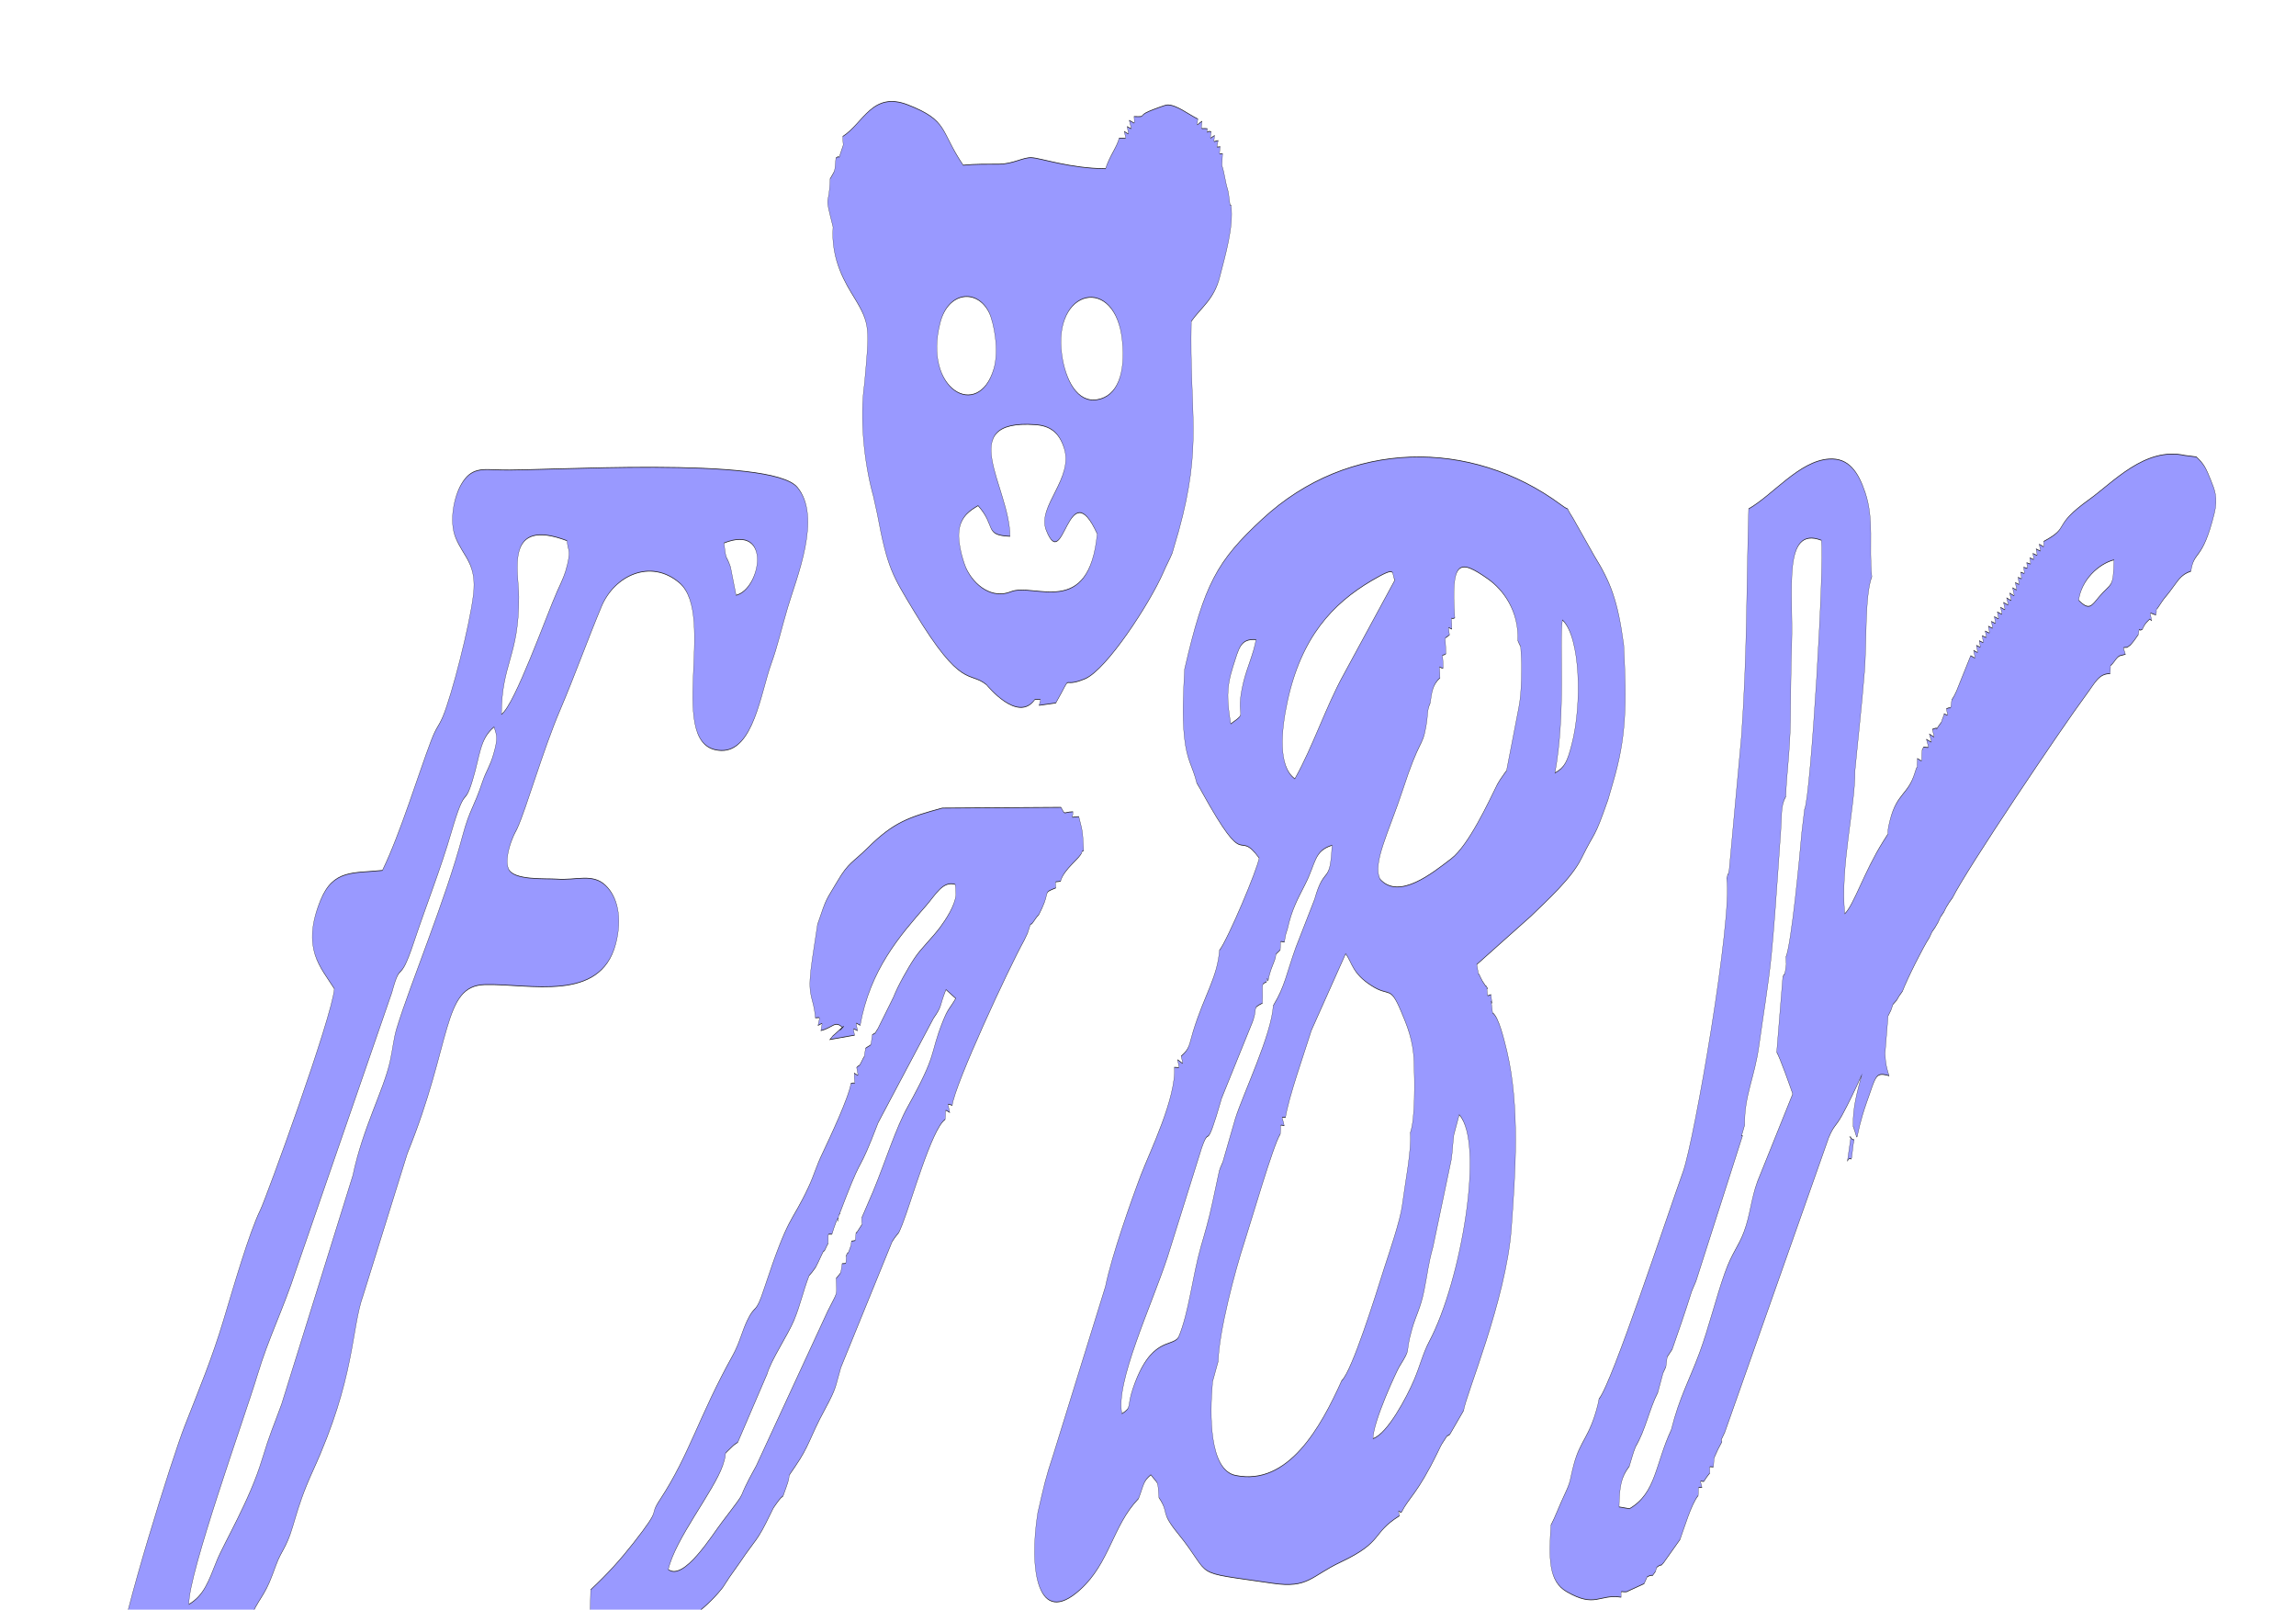 <?xml version="1.0" encoding="UTF-8"?>
<svg xmlns="http://www.w3.org/2000/svg" xmlns:xlink="http://www.w3.org/1999/xlink" width="97px" height="68px" viewBox="0 0 97 68" version="1.1">
<g id="surface1">
<path style="fill-rule:evenodd;fill:rgb(60%,60%,100%);fill-opacity:1;stroke-width:10;stroke-linecap:butt;stroke-linejoin:miter;stroke:rgb(10.196%,9.412%,9.412%);stroke-opacity:1;stroke-miterlimit:22.926;" d="M 58006.977 20258.99 C 58014.749 20009.635 59021.167 19295.912 59122.197 19242.159 C 59670.093 18948.009 59324.258 19101.803 59658.435 18709.106 C 59813.867 18526.942 60023.699 18413.463 60167.473 18170.08 C 60330.676 17898.328 60330.676 17811.726 60544.394 17553.412 L 61313.779 16329.033 C 61368.18 16205.102 61372.066 16108.047 61422.581 15979.637 L 61647.956 15697.432 C 62720.433 16088.636 61741.215 18038.684 60377.305 18894.256 C 60109.186 19062.981 59992.613 19236.186 59736.151 19436.267 C 59425.288 19679.65 58617.045 20188.812 58006.977 20258.99 Z M 78648.26 15141.983 C 78465.628 15380.886 78275.224 15580.967 78286.882 15857.199 C 78578.315 16122.979 78290.768 16066.239 78869.749 15515.269 C 78881.407 15501.83 78900.836 15485.406 78916.379 15471.968 C 79246.67 15156.914 79250.556 15104.654 79712.964 15138.996 L 79806.223 15149.448 C 79720.736 15052.394 79658.563 14992.668 79639.134 14834.395 L 79767.365 14305.821 L 79887.825 14225.192 L 79973.312 14143.069 L 80132.629 14083.343 L 80245.317 14019.138 L 80373.548 13959.412 C 80595.037 13768.289 81240.077 13341.25 81515.968 13199.401 L 81628.656 13118.771 L 81745.229 13063.525 L 81881.232 12985.881 L 81982.262 12912.717 L 82126.036 12841.046 L 82230.952 12770.868 L 82359.183 12702.184 L 82491.3 12640.965 C 83116.911 12222.884 87092.067 10253.426 88090.714 9803.99 C 88525.921 9609.881 88658.038 9487.443 89143.761 9485.95 C 89198.162 9306.772 89085.474 9423.238 89330.279 9311.252 C 89540.111 9214.197 89543.997 9241.074 89792.687 9214.197 C 89695.542 9097.732 89645.027 9123.115 89870.403 9115.65 L 90014.177 9079.814 L 90165.722 9018.595 L 90340.582 8934.979 C 90418.298 8791.637 90301.725 8906.609 90507.671 8861.815 C 90620.359 8785.665 90616.473 8785.665 90818.534 8718.473 L 90900.135 8739.377 C 90826.305 8593.049 90791.333 8633.364 91078.881 8658.747 C 91187.683 8509.433 90904.021 8694.583 91323.686 8478.077 C 91428.602 8422.83 91541.29 8386.995 91673.406 8327.269 C 92007.584 8183.927 92112.5 8092.845 92559.365 8043.572 C 92699.253 7735.984 93041.202 7918.147 93554.125 7223.835 C 93709.557 7013.302 93565.783 6899.823 93414.237 6772.905 C 93200.519 6596.714 93130.575 6539.975 92788.626 6433.961 L 92299.017 6413.057 C 90620.359 6289.126 89260.335 6796.796 88257.802 7035.699 C 86641.316 7422.423 87511.732 7414.958 86342.111 7623.998 C 86342.111 7732.998 86377.083 7698.655 86151.708 7664.313 C 86225.538 7791.23 86260.51 7764.354 86019.591 7730.011 C 86077.878 7850.956 86112.85 7824.079 85883.589 7794.216 C 85934.104 7907.695 85969.076 7880.819 85755.358 7856.929 C 85798.101 7970.408 85836.959 7945.024 85623.241 7924.12 C 85658.213 8028.64 85693.185 8003.257 85495.01 7988.325 C 85529.982 8098.818 85572.726 8077.914 85370.665 8058.503 C 85405.637 8171.982 85460.038 8157.051 85257.977 8130.174 C 85308.493 8254.105 85362.894 8237.68 85141.404 8204.831 C 85207.462 8333.242 85261.863 8318.31 85028.716 8277.995 C 85106.432 8418.351 85160.833 8400.433 84904.371 8352.653 C 84989.858 8488.529 85028.716 8466.132 84776.14 8419.844 C 84865.513 8552.734 84896.6 8525.857 84644.024 8484.049 C 84721.739 8616.939 84764.483 8594.542 84519.679 8552.734 C 84601.28 8684.131 84632.366 8655.761 84383.676 8618.432 C 84449.734 8745.35 84488.592 8719.966 84255.445 8684.131 C 84317.618 8808.062 84356.476 8784.172 84131.1 8751.322 C 84197.159 8876.747 84236.016 8852.856 84002.869 8818.514 C 84065.042 8943.938 84103.9 8918.555 83870.753 8887.199 C 83932.925 9006.65 83967.897 8981.267 83742.522 8952.897 C 83796.923 9075.335 83843.552 9055.924 83618.177 9023.075 C 83672.578 9141.033 83715.321 9118.636 83497.717 9088.773 C 83559.89 9214.197 83610.405 9196.28 83381.144 9160.444 C 83451.088 9294.827 83501.603 9275.416 83256.799 9233.608 L 82650.617 9736.798 C 82518.5 9824.894 82596.216 9781.592 82456.327 9856.25 C 82386.383 10032.441 82456.327 9936.879 82230.952 9981.674 C 82285.353 10093.66 82331.982 10077.235 82129.922 10051.852 L 82129.922 10066.783 C 81955.061 10205.645 82098.835 10132.481 81923.975 10213.111 C 81655.856 10335.549 82040.549 10214.604 81636.427 10269.851 C 81733.572 10411.699 81772.43 10387.809 81512.082 10337.042 C 81620.884 10483.37 81667.513 10460.973 81387.737 10411.699 C 81492.653 10556.535 81543.168 10522.192 81263.392 10522.192 L 81201.219 10565.493 C 81158.476 10740.191 81263.392 10732.726 81003.044 10680.466 C 80964.187 10892.492 81053.56 10714.808 80894.243 10886.52 C 80606.695 11197.094 80140.4 11167.231 79848.967 11549.476 C 79619.705 11846.612 79946.111 11642.051 79538.104 11861.543 C 78741.518 12288.583 78321.854 12742.499 77937.161 12867.923 C 77738.986 12203.473 78384.026 11352.381 78368.483 10853.67 C 78500.6 10386.316 78656.031 9942.852 78772.605 9453.1 C 78865.863 9075.335 78776.49 8388.488 79079.582 8121.215 C 78947.465 7683.724 79188.384 7328.355 78803.691 6940.138 C 78516.143 6651.961 78112.021 6444.413 77268.806 6463.824 C 76009.813 6492.194 74898.478 6971.494 73876.517 7165.602 C 73779.373 8313.831 73818.231 9193.293 73573.426 10360.933 L 73052.731 12254.24 C 73044.96 12270.665 73009.988 12322.925 73002.216 12312.473 C 72994.444 12302.021 72971.13 12352.788 72947.815 12370.706 C 73204.277 12929.142 71580.019 16063.253 71102.068 16503.731 C 70410.398 17144.29 68102.243 19479.569 67554.347 19699.061 L 67499.947 19788.65 C 67142.454 20254.511 66765.533 20275.415 66485.757 20629.29 C 66291.468 20875.659 66392.498 20841.317 66062.207 21074.247 C 65848.488 21225.055 65704.714 21362.424 65522.083 21477.396 C 65436.595 21937.285 65409.395 22264.284 66186.552 22413.598 C 67406.688 22648.022 67542.69 22444.954 68486.936 22491.242 C 68486.936 22377.763 68448.078 22424.05 68720.083 22415.091 L 68863.857 22392.694 L 69458.381 22301.612 L 69594.384 22203.065 C 69955.762 22146.325 69683.757 22241.887 69936.333 22131.394 L 69994.62 22070.175 C 70289.939 21998.504 70080.107 22085.106 70289.939 22002.983 L 70977.723 21678.971 C 71172.012 21498.3 71459.56 21177.274 71743.222 21060.809 C 71778.194 20924.933 71696.593 20948.823 71902.539 20944.344 C 71832.595 20838.33 71785.966 20857.741 71980.255 20862.221 L 72108.486 20798.016 L 72232.831 20744.262 C 72236.717 20630.783 72182.316 20657.66 72384.376 20657.66 C 72442.663 20505.359 72337.747 20584.496 72590.323 20402.332 L 72745.754 20303.785 L 72714.668 20276.908 L 72870.099 20167.908 L 77261.035 16016.965 C 77486.41 15839.281 77548.583 15869.144 77820.588 15706.391 C 78104.25 15533.187 78376.255 15342.064 78648.26 15141.983 Z M 78193.623 16012.486 L 78049.849 16348.444 C 78228.595 16242.43 78193.623 16444.005 78279.11 16163.294 C 78341.283 15958.733 78422.884 16114.02 78154.765 16010.993 Z M 36405.906 17150.262 C 36394.249 17275.687 36475.85 17209.988 36332.076 17286.139 L 36188.302 17360.796 L 36164.988 17354.823 C 36114.473 17493.686 36196.074 17463.823 35974.584 17477.261 C 35920.183 17586.261 35982.356 17502.645 35877.44 17607.165 C 35869.668 17614.631 35826.925 17654.945 35819.153 17644.493 C 35811.381 17634.041 35776.409 17669.877 35753.095 17681.822 L 35764.752 17671.37 C 35710.351 17814.712 35795.838 17787.835 35578.234 17795.301 C 35508.29 17962.533 35535.491 17910.273 35325.658 18002.848 C 35352.859 18268.628 35399.488 18174.56 34968.166 18464.23 L 31941.141 20647.208 C 30942.495 21241.48 31801.253 20868.193 30499.515 21437.082 C 30064.308 21628.204 28883.029 22268.763 28234.103 22101.531 C 28525.537 21668.519 30161.452 20998.097 30538.373 20632.276 C 30787.063 20388.894 30456.772 20532.236 30919.18 20375.455 C 31070.725 20324.689 31074.611 20338.127 31171.756 20308.264 L 32415.207 19342.199 C 32578.41 19148.09 33297.279 18794.215 33553.741 18585.175 C 33829.632 18358.217 33922.891 18189.491 34183.238 17962.533 L 34303.697 17916.246 L 34459.129 17846.068 L 34575.702 17768.424 L 34680.618 17692.274 L 34785.535 17620.603 L 34836.05 17611.644 L 34983.71 17508.617 L 34983.71 17519.069 C 35014.796 17357.81 34921.537 17381.7 35146.912 17380.207 C 35216.857 17304.056 35244.057 17277.18 35317.887 17211.481 C 35504.405 17053.208 35364.516 17314.508 35426.689 17129.358 C 35438.346 17105.468 35465.547 17102.482 35484.976 17089.044 L 35473.318 17089.044 L 35745.323 16853.127 C 36491.394 16214.061 36234.932 16563.457 37101.462 15807.925 L 39440.703 14337.177 C 39829.282 14153.521 39677.736 14171.438 39965.284 13935.521 L 40377.177 14059.453 C 40101.287 14220.712 40062.429 14189.356 39809.853 14402.876 C 39261.957 14868.737 39623.335 14822.45 38344.912 15588.433 C 37839.76 15890.048 37400.667 16364.868 36887.743 16776.976 Z M 34536.844 13020.224 C 34463.015 13194.922 34303.697 13508.482 34253.182 13666.755 C 34124.951 14057.959 34365.87 14023.617 34447.471 14332.698 C 34692.276 14332.698 34630.103 14305.821 34560.159 14440.204 C 34793.306 14402.876 34738.905 14384.958 34680.618 14513.369 C 35201.313 14470.067 35267.372 14365.547 35593.778 14468.574 C 35220.742 14602.957 36048.414 14320.753 35372.288 14532.779 C 35065.311 14628.341 35314.001 14537.259 35061.425 14638.793 L 36102.815 14577.574 C 36044.528 14459.615 36005.671 14482.013 36227.16 14513.369 C 36164.988 14383.465 36106.701 14396.903 36339.848 14438.711 C 36767.284 13648.838 38006.849 13181.483 39141.498 12746.978 C 39530.076 12597.664 39840.939 12399.075 40353.862 12454.322 C 40365.52 12470.746 40373.291 12496.13 40373.291 12506.582 L 40384.949 12605.129 C 40338.319 12760.416 39941.969 12957.512 39720.48 13057.552 C 39366.873 13215.826 38920.008 13351.702 38636.346 13493.551 C 38360.455 13629.427 37917.476 13893.713 37742.616 14046.014 L 37078.147 14492.465 C 36864.429 14592.505 37132.548 14510.382 36852.771 14571.601 C 36767.284 14758.244 36856.657 14692.546 36569.109 14761.231 C 36460.307 14955.339 36592.424 14811.998 36402.021 14946.381 C 36277.675 15032.983 36320.419 14986.696 36192.188 15032.983 C 36250.475 15165.873 36316.533 15156.914 36087.272 15112.12 C 36098.929 15330.119 36176.645 15221.119 35947.384 15259.941 C 35858.011 15458.529 35041.996 16033.39 34750.563 16239.444 C 34455.243 16444.005 34416.385 16532.1 34144.38 16726.209 C 33390.538 17262.248 33355.566 17065.153 32263.661 18165.601 C 31906.169 18528.435 31913.941 18352.244 31560.334 18601.599 C 31334.959 18761.366 31245.586 18913.667 30950.266 19091.351 C 29535.841 19936.471 29116.176 20493.414 27888.269 21116.055 C 27352.031 21386.315 28047.586 21183.247 26757.506 21731.231 C 26190.181 21971.627 25677.258 22161.257 24954.502 22386.722 L 24907.873 22997.418 C 26497.158 23313.965 29073.433 22958.596 30476.201 22379.256 C 30569.459 22341.927 30596.66 22322.516 30682.147 22279.215 C 30701.576 22270.256 30728.777 22255.325 30748.205 22246.366 C 30763.749 22237.407 30790.949 22222.476 30810.378 22213.517 L 31272.786 21995.518 C 31952.798 21658.067 31972.227 21719.286 32551.209 21317.63 C 32694.983 21220.576 32636.696 21251.932 32796.013 21175.781 C 33200.135 20984.659 32966.988 21172.795 33223.45 20935.385 C 33468.254 20706.934 33165.163 20857.741 33588.713 20653.18 C 34233.753 20338.127 34163.809 20267.949 34863.25 19837.923 C 35372.288 19524.363 35290.686 19519.883 35527.719 19254.104 L 37692.101 17483.234 C 38006.849 17320.481 37905.819 17423.508 38123.423 17239.851 C 38508.115 16914.346 39366.873 15894.528 39930.312 15763.131 C 39973.056 15609.337 39883.683 15621.282 40124.601 15666.076 C 40046.886 15524.228 39976.941 15542.145 40229.517 15564.543 C 40342.205 15264.42 42630.932 13621.961 43279.857 13233.743 L 43415.86 13136.689 C 43637.35 12909.731 43443.06 13091.895 43699.522 12960.498 C 43936.555 12841.046 43796.667 12948.553 44025.928 12785.8 C 44360.105 12543.91 44049.243 12576.76 44604.91 12503.596 C 44589.367 12385.637 44550.509 12430.431 44806.97 12408.034 C 44946.859 12233.336 45661.843 12078.049 45704.586 12000.406 C 45716.244 11980.995 45755.102 11985.474 45782.302 11976.515 C 45731.787 11673.407 45743.444 11725.667 45576.356 11500.202 C 45160.577 11504.682 45339.323 11539.024 45327.665 11431.517 C 44896.343 11435.997 45020.689 11488.257 44822.514 11368.805 L 39809.853 11379.257 C 38407.085 11507.668 37765.931 11573.366 36646.825 11943.666 C 36009.556 12154.2 35850.239 12142.254 35372.288 12414.007 C 34871.022 12699.197 34940.966 12620.061 34536.844 13020.224 Z M 46353.512 7516.491 C 46011.563 8724.446 43683.979 8198.859 42700.876 8333.242 C 41947.034 8436.269 41165.991 8260.078 40804.613 7994.298 C 40777.413 7976.38 40439.35 7679.244 40520.951 7470.204 C 40598.667 7259.671 41029.989 7179.041 41321.423 7120.808 C 42098.579 7411.971 41554.57 7535.902 42669.789 7552.327 C 42669.789 6863.987 40299.461 5899.416 43730.608 5980.045 C 44352.334 5993.484 44740.912 6084.566 44954.63 6308.537 C 45370.409 6744.536 43800.552 7129.767 44196.902 7464.231 C 44950.744 8103.297 45117.833 6617.618 46353.512 7516.491 Z M 41982.006 5199.131 C 41333.08 5923.306 38978.295 5488.801 39724.366 4539.161 C 40066.314 4101.669 41286.451 4064.34 41783.831 4398.805 C 41982.006 4531.695 42222.924 4931.858 41982.006 5199.131 Z M 44861.371 4994.57 C 44465.021 4053.888 47134.555 3867.245 47410.445 4794.488 C 47558.105 5270.802 47192.842 5578.389 46365.17 5627.663 C 45521.955 5678.43 45012.917 5357.404 44861.371 4994.57 Z M 35605.435 1921.678 C 35609.321 2090.403 35679.265 1987.376 35523.833 2142.663 C 35376.174 2290.484 35543.262 2163.567 35314.001 2226.279 C 35247.943 2439.799 35314.001 2375.594 35069.197 2518.935 C 35026.453 2966.879 34801.078 2674.223 35193.542 3195.33 C 35088.626 3662.684 35753.095 4006.108 36075.615 4182.299 C 36786.713 4570.517 36728.426 4627.256 36522.48 5403.691 C 36308.762 5888.964 36514.708 6507.126 36856.657 6935.658 C 36868.315 6950.59 36883.858 6968.507 36895.515 6983.439 L 37058.718 7229.808 C 37490.04 8001.764 37695.986 8097.325 38613.031 8604.994 C 40633.639 9721.867 40944.502 9441.155 41678.915 9642.73 C 41682.8 9642.73 43000.081 10192.207 43722.837 9848.784 C 43998.727 9859.236 43990.956 9811.455 43901.583 9932.4 L 44604.91 9899.551 C 45393.724 9436.676 44737.026 9711.415 45836.703 9559.114 C 46761.52 9429.21 48587.838 8488.529 49143.505 8062.983 C 49318.365 7928.599 49407.738 7882.312 49524.312 7788.244 L 49800.202 7473.19 C 50810.506 6251.798 50247.067 5835.21 50328.669 4524.229 C 50752.219 4325.641 51296.229 4215.148 51537.148 3894.122 C 51766.409 3591.014 52123.901 3198.316 52011.213 2895.208 L 51964.584 2881.77 C 51855.782 2583.141 51894.64 2759.332 51743.094 2493.552 C 51614.863 2265.101 51610.977 2421.881 51649.835 2163.567 C 51463.318 2163.567 51525.49 2182.978 51548.805 2066.513 C 51354.516 2070.992 51408.917 2088.91 51463.318 1979.91 C 51241.828 1991.855 51280.686 2023.211 51311.772 1908.239 C 51094.168 1950.047 51125.255 1976.924 51167.998 1857.472 C 50969.823 1824.623 50993.138 1915.705 51004.795 1812.678 C 50705.59 1799.24 50748.334 1848.513 50783.306 1708.158 C 50546.273 1755.938 50561.816 1800.733 50604.56 1675.309 C 50196.552 1609.61 49683.629 1467.761 49291.165 1478.213 C 49225.106 1479.707 48700.526 1543.912 48560.637 1564.816 C 48047.714 1636.487 48463.493 1646.939 47911.712 1640.966 C 47931.14 1772.363 47969.998 1733.541 47709.651 1696.213 C 47799.024 1833.582 47872.854 1826.116 47620.278 1782.815 C 47682.45 1914.212 47732.965 1896.294 47499.818 1851.5 C 47585.306 1991.855 47600.849 1935.116 47278.329 1948.554 C 47188.956 2070.992 46881.979 2194.923 46707.119 2375.594 C 45218.863 2372.607 43971.527 2226.279 43579.063 2220.306 C 43221.571 2214.334 42801.906 2309.895 42211.267 2311.388 C 41682.8 2312.881 41224.278 2308.402 40691.926 2326.32 C 39708.822 1841.048 40081.858 1700.692 38356.57 1476.72 C 36852.771 1281.118 36475.85 1735.034 35605.435 1921.678 Z M 87818.709 8452.693 C 87931.397 8164.516 88665.81 7939.052 89306.964 7883.805 C 89287.535 8295.913 89198.162 8198.859 88665.81 8410.885 C 88358.833 8533.323 88261.688 8603.501 87818.709 8452.693 Z M 76235.188 11401.655 L 76118.614 11725.667 C 76033.127 12069.09 75683.407 13288.99 75450.26 13478.619 C 75458.031 13635.399 75489.118 13508.482 75423.059 13678.701 C 75419.173 13690.646 75380.316 13732.454 75376.43 13723.495 C 75372.544 13714.536 75333.686 13748.878 75318.143 13760.824 L 75061.681 14816.477 C 75197.684 14894.121 75613.463 15282.338 75737.808 15404.776 L 74245.667 16641.1 C 73973.662 16891.948 73934.804 17121.893 73674.457 17350.344 C 73433.538 17565.357 73165.419 17641.507 72858.442 17937.15 C 72493.178 18280.573 72197.859 18691.188 71789.852 19059.995 C 71339.101 19461.651 70958.294 19672.184 70604.688 20136.552 C 69920.79 20624.811 69963.533 21027.96 68840.542 21245.959 L 68401.448 21220.576 C 68420.877 20918.96 68494.707 20798.016 68832.77 20648.701 C 68945.458 20530.743 68980.43 20468.03 69104.775 20367.99 C 69524.44 20132.073 69675.985 19845.389 70041.249 19606.486 L 70258.853 19334.733 L 70379.312 19248.131 L 70433.713 19109.269 L 70647.431 19000.269 C 70884.464 18774.804 71203.098 18468.709 71475.103 18179.039 L 71653.849 18038.684 L 73616.17 15994.568 L 73577.312 15993.075 L 73709.429 15839.281 C 73690 15421.201 74129.093 15179.311 74319.497 14711.957 C 74498.243 14281.931 74711.961 13862.357 74836.306 13451.743 C 74948.994 13070.991 75034.481 12651.417 75116.082 12263.199 C 75158.826 12076.556 75193.798 11889.913 75232.656 11704.763 C 75279.285 11476.312 75232.656 11338.942 75446.374 11216.505 C 75477.46 10885.026 75621.234 10592.37 75640.663 10156.372 C 75656.206 9796.524 75656.206 9424.731 75695.064 9064.883 C 75768.894 8316.817 75302.6 7398.533 76946.286 7607.573 C 77090.06 7937.558 76503.307 11217.998 76235.188 11401.655 Z M 7981.399 22592.776 C 7946.427 22164.243 10347.842 19946.923 10876.308 19361.61 C 11358.145 18828.557 11952.67 18450.792 12523.88 17866.972 L 16557.324 13974.343 C 16961.445 13481.605 16852.643 13905.659 17493.798 13259.127 C 18010.607 12743.992 18632.332 12221.391 19067.54 11719.694 C 19697.037 11002.985 19596.007 11394.189 19969.042 10982.081 C 20295.448 10623.726 20268.247 10404.234 20874.429 10237.002 C 20987.117 10353.467 21045.404 10398.261 20843.343 10628.205 C 20695.683 10796.931 20540.252 10856.657 20388.706 11004.478 C 19988.471 11403.148 19856.354 11383.737 19541.606 11771.955 C 18811.078 12687.252 17350.024 13836.974 16755.499 14486.492 C 16623.382 14632.82 16588.41 14786.614 16471.837 14956.833 C 16180.403 15376.406 15337.188 15875.117 14901.98 16558.977 L 11894.384 19776.704 C 11552.435 20088.772 11393.117 20197.771 11066.712 20557.619 C 10553.788 21125.014 9442.454 21741.683 9158.792 21979.093 C 8797.414 22280.708 8614.782 22465.858 7981.399 22592.776 Z M 21185.292 10059.317 C 21193.064 9335.142 21931.363 9239.581 21919.705 8404.913 C 21915.819 8048.051 21301.866 7279.081 23951.97 7613.546 C 23963.627 7631.464 23975.285 7656.847 23979.17 7671.779 C 23994.714 7735.984 24150.145 7759.874 23889.797 8049.544 C 23808.196 8139.133 23610.021 8275.009 23528.42 8336.228 C 23097.098 8658.747 21740.959 9930.907 21185.292 10059.317 Z M 30864.779 7988.325 C 30682.147 7804.668 30682.147 7924.12 30588.888 7646.395 C 32628.925 7373.15 32131.544 8297.406 31097.926 8382.516 Z M 19475.547 6828.152 C 19187.999 6998.37 18962.624 7334.328 19246.286 7568.752 C 19592.121 7850.956 20155.559 7937.558 19996.242 8382.516 C 19836.925 8821.5 19075.312 9805.483 18706.162 10095.153 C 18523.53 10238.495 18426.386 10241.481 18204.896 10438.576 C 17672.544 10905.93 16910.93 11739.105 16157.088 12257.227 C 14940.838 12300.528 14070.422 12237.816 13534.184 12684.266 C 12722.055 13357.674 13541.956 13613.002 14124.823 13923.576 C 14027.679 14332.698 11229.915 16884.483 10996.768 17041.263 C 10522.702 17360.796 9846.576 18146.19 9442.454 18591.147 C 8952.845 19134.652 8424.379 19552.733 7794.882 20088.772 C 7278.073 20529.249 5156.435 22776.433 4985.46 23345.321 C 4387.05 25319.258 8408.836 24456.221 10546.017 22803.309 C 10942.367 22495.721 11159.97 22491.242 11517.463 22168.723 C 11766.153 21943.258 11754.495 21953.71 11995.414 21805.888 C 12469.479 21513.232 12403.421 21305.685 13231.093 20702.454 C 15026.325 19392.966 14832.036 18710.599 15348.845 18234.286 L 17214.021 16237.951 C 19121.941 14676.121 18675.076 13881.768 20485.851 13865.344 C 22370.456 13848.919 25362.509 14123.658 26015.321 13288.99 C 26302.869 12921.676 26085.265 12629.02 25583.999 12469.253 C 25039.989 12294.555 24340.548 12400.569 23524.534 12379.664 C 23069.897 12367.719 21682.672 12403.555 21480.612 12233.336 C 21344.609 12118.364 21503.926 11928.735 21636.043 11818.242 C 21737.073 11730.146 21791.474 11710.736 21861.418 11658.475 C 22257.768 11364.326 22941.666 10558.028 23676.079 9987.646 C 24270.604 9523.278 24826.271 9006.65 25416.91 8536.309 C 25957.034 8107.777 27476.376 7861.408 28696.512 8204.831 C 30312.998 8658.747 28059.243 10541.603 30464.543 10568.48 C 31840.111 10583.411 32150.973 9738.291 32586.181 9342.608 C 32858.186 9093.253 33029.16 8834.938 33277.851 8555.72 C 33662.543 8122.708 34727.248 7283.561 33689.744 6863.987 C 32578.41 6414.551 22817.321 6638.522 21119.234 6617.618 C 20357.62 6608.659 19899.098 6580.29 19475.547 6828.152 Z M 56681.925 19443.733 C 55788.195 20108.183 54408.742 20929.412 52197.731 20777.111 C 51094.168 20700.961 51101.94 19934.978 51230.171 19454.185 L 51467.203 19167.501 C 51506.061 18738.969 52178.302 17892.356 52582.423 17480.248 C 52877.743 17177.139 53787.016 16127.458 54090.107 15967.692 C 54128.965 15822.857 54043.478 15840.774 54253.31 15851.226 C 54171.709 15715.35 54086.222 15730.282 54307.711 15736.254 C 54455.371 15434.639 55100.411 14832.902 55403.502 14508.889 L 56849.014 13430.839 C 57132.676 13554.77 57113.247 13704.084 57944.805 13880.275 C 58706.418 14044.521 58718.076 13868.33 59180.484 14232.657 C 59429.174 14428.259 59701.179 14637.3 59736.151 14943.394 C 59767.237 15234.558 59790.552 15757.158 59580.72 15954.253 C 59639.006 16194.65 59367.001 16648.566 59238.771 16977.058 C 59157.169 17190.577 58667.56 17663.904 58473.271 17865.479 C 58100.236 18261.162 57117.133 19307.857 56681.925 19443.733 Z M 54742.919 13344.236 C 54323.254 13735.44 54296.054 13880.275 53790.902 14162.48 C 53720.958 14573.094 52508.593 15409.256 52182.188 15760.145 L 51657.607 16366.361 C 51618.749 16400.704 51579.891 16417.128 51509.947 16488.799 L 51218.513 16942.715 C 51059.196 17189.084 50903.765 17362.289 50728.905 17563.864 C 50375.298 17977.465 50223.753 18495.586 49784.659 18834.53 C 49504.883 18974.886 48595.609 18821.092 47849.539 19567.664 C 47600.849 19817.019 47830.11 19815.526 47398.788 19908.101 C 47115.126 19464.637 48646.125 18389.573 49326.137 17699.74 L 50767.762 16164.787 C 51148.569 15801.953 50892.108 16299.17 51614.863 15461.516 L 52862.2 14434.232 C 53192.491 14177.411 52842.771 14208.767 53332.38 14126.644 C 53363.466 13863.851 53258.55 13859.371 53499.468 13829.508 C 53511.126 13813.084 53534.44 13769.782 53542.212 13780.234 C 53604.384 13862.357 53518.897 13787.7 53798.674 13565.222 C 54016.277 13392.017 53752.044 13487.578 54086.222 13377.085 C 54121.194 13233.743 54035.706 13254.647 54261.082 13266.593 L 54319.369 13159.086 L 54400.97 13070.991 C 54579.716 12803.718 54812.863 12667.841 55139.269 12452.829 C 55605.563 12149.72 55504.533 11983.981 56273.918 11903.351 C 56192.316 12488.664 55959.169 12160.172 55535.619 12666.348 Z M 64162.058 9969.729 L 63649.135 10850.684 L 63520.904 10910.41 L 63381.016 10977.601 L 63256.671 11046.286 C 62883.636 11298.628 62040.421 11906.338 61309.893 12092.981 C 60521.079 12294.555 59098.882 12678.293 58306.183 12381.158 C 57968.119 12154.2 58690.875 11704.763 59258.2 11126.916 C 59996.498 10372.878 60085.871 10534.137 60245.189 10231.029 C 60342.333 10053.345 60272.389 10013.03 60423.935 9899.551 C 60493.879 9736.798 60524.965 9641.237 60835.828 9545.675 C 60820.285 9317.224 60754.226 9412.786 60967.944 9406.813 C 60967.944 9142.526 60843.599 9264.964 61084.518 9206.732 C 61072.86 8903.623 60967.944 9026.061 61236.063 8939.459 C 61201.091 8820.007 61135.033 8828.966 61337.094 8858.829 C 61325.436 8628.884 61259.378 8737.884 61461.439 8700.555 C 61298.236 7885.298 61640.185 7864.394 62864.207 8152.571 C 63497.589 8301.886 64173.716 8597.528 64123.201 9020.088 C 64301.947 9164.923 64220.345 9029.047 64274.746 9287.361 C 64286.403 9356.046 64278.632 9493.415 64274.746 9563.593 C 64259.203 9732.319 64235.888 9839.825 64162.058 9969.729 Z M 66007.806 8730.418 C 66765.533 8964.842 66847.135 9918.962 66400.27 10486.357 C 66209.866 10729.739 66104.95 10807.383 65693.057 10885.026 C 66163.237 10032.441 65867.917 9081.307 66007.806 8730.418 Z M 51995.67 10193.7 C 51844.124 9871.181 51793.609 9696.483 52096.7 9379.936 C 52349.276 9121.622 52399.792 8991.719 53064.261 9006.65 C 52947.687 9224.649 52691.225 9390.388 52528.022 9612.867 C 52143.33 10142.933 52784.484 10007.057 51995.67 10193.7 Z M 54704.061 10967.149 C 53996.849 10796.931 54117.308 10295.234 54397.084 9868.195 C 54987.723 8967.828 56301.118 8500.474 57944.805 8176.462 C 59083.339 7953.983 58749.162 8073.435 58931.794 8167.503 L 56751.869 9508.347 C 56009.684 9957.783 55465.675 10514.726 54704.061 10967.149 Z M 50045.007 9424.731 C 49998.377 9739.784 49936.205 10062.304 50033.349 10375.864 C 50142.151 10716.301 50371.413 10771.547 50561.816 11026.875 L 50693.933 11101.532 C 50709.476 11111.984 50736.676 11128.409 50756.105 11138.861 C 52730.083 12331.884 52217.16 11639.065 53196.377 12082.529 C 53107.004 12258.72 51863.553 13233.743 51517.719 13383.058 C 51428.346 13772.769 50888.222 13999.727 50398.613 14534.273 C 50231.524 14716.436 50266.496 14767.203 49901.233 14873.216 C 49998.377 15019.545 50013.92 14979.23 49749.687 14923.983 C 49823.517 15061.353 49874.032 15029.997 49613.685 15029.997 C 49695.286 15467.488 48564.523 16227.499 48203.145 16545.539 C 47787.366 16911.359 46967.466 17683.315 46699.347 18120.807 L 44503.879 20481.469 C 44150.273 20838.33 44111.415 20918.96 43843.296 21302.698 C 43458.604 22097.052 43831.639 22928.733 45634.642 22385.229 C 46893.636 22005.97 47006.324 21481.876 48102.115 21102.617 C 48339.148 20895.07 48288.633 20863.714 48618.924 20768.153 C 48949.216 20911.495 48906.472 20835.344 48960.873 21089.179 C 49415.51 21314.644 48988.074 21275.822 49749.687 21587.889 C 51331.201 22234.421 50161.58 22119.449 53763.702 22295.64 C 55279.157 22370.297 55376.302 22195.599 56650.839 21995.518 C 58481.043 21707.341 57925.376 21595.355 59122.197 21346 C 59044.481 21219.082 59098.882 21310.164 59215.456 21290.753 C 59537.976 21080.22 59879.925 21038.412 60738.683 20450.113 C 60824.17 20391.88 60886.343 20344.099 60971.83 20303.785 C 61239.949 20169.402 61061.203 20247.045 61251.607 20199.264 L 61834.474 19863.307 C 61912.19 19654.267 63629.706 18302.97 63851.196 17302.563 C 64026.056 16511.196 64216.459 15583.953 63668.564 14810.504 C 63559.762 14661.19 63322.729 14317.767 63058.496 14264.013 C 62899.179 13875.796 63120.668 14328.219 62988.552 14005.699 C 62794.263 14028.096 62868.092 14043.028 62817.577 13923.576 L 62840.892 13917.604 C 62817.577 13907.152 62774.834 13872.809 62763.176 13884.755 L 62623.288 13813.084 C 62607.745 13802.632 62576.659 13784.714 62561.116 13772.769 C 62390.141 13641.372 62518.372 13807.111 62390.141 13581.646 L 64678.868 12900.772 C 65362.766 12678.293 66408.041 12364.733 66819.934 12082.529 C 67430.002 11668.928 67325.086 11843.625 67939.04 11256.82 L 68141.101 11023.889 C 68716.197 10375.864 68723.968 9929.414 68599.623 9084.294 C 68347.047 8455.68 68040.07 8198.859 67367.83 7836.025 L 66462.442 7301.479 C 66019.463 7071.534 66454.671 7234.287 65949.519 7108.863 C 62156.994 6172.661 56969.473 6184.606 53324.608 7311.931 C 51405.031 7904.709 50880.45 8222.749 50045.007 9424.731 Z M 50045.007 9424.731 " transform="matrix(0.001,0,0,0.003,0,0)"/>
</g>
</svg>
